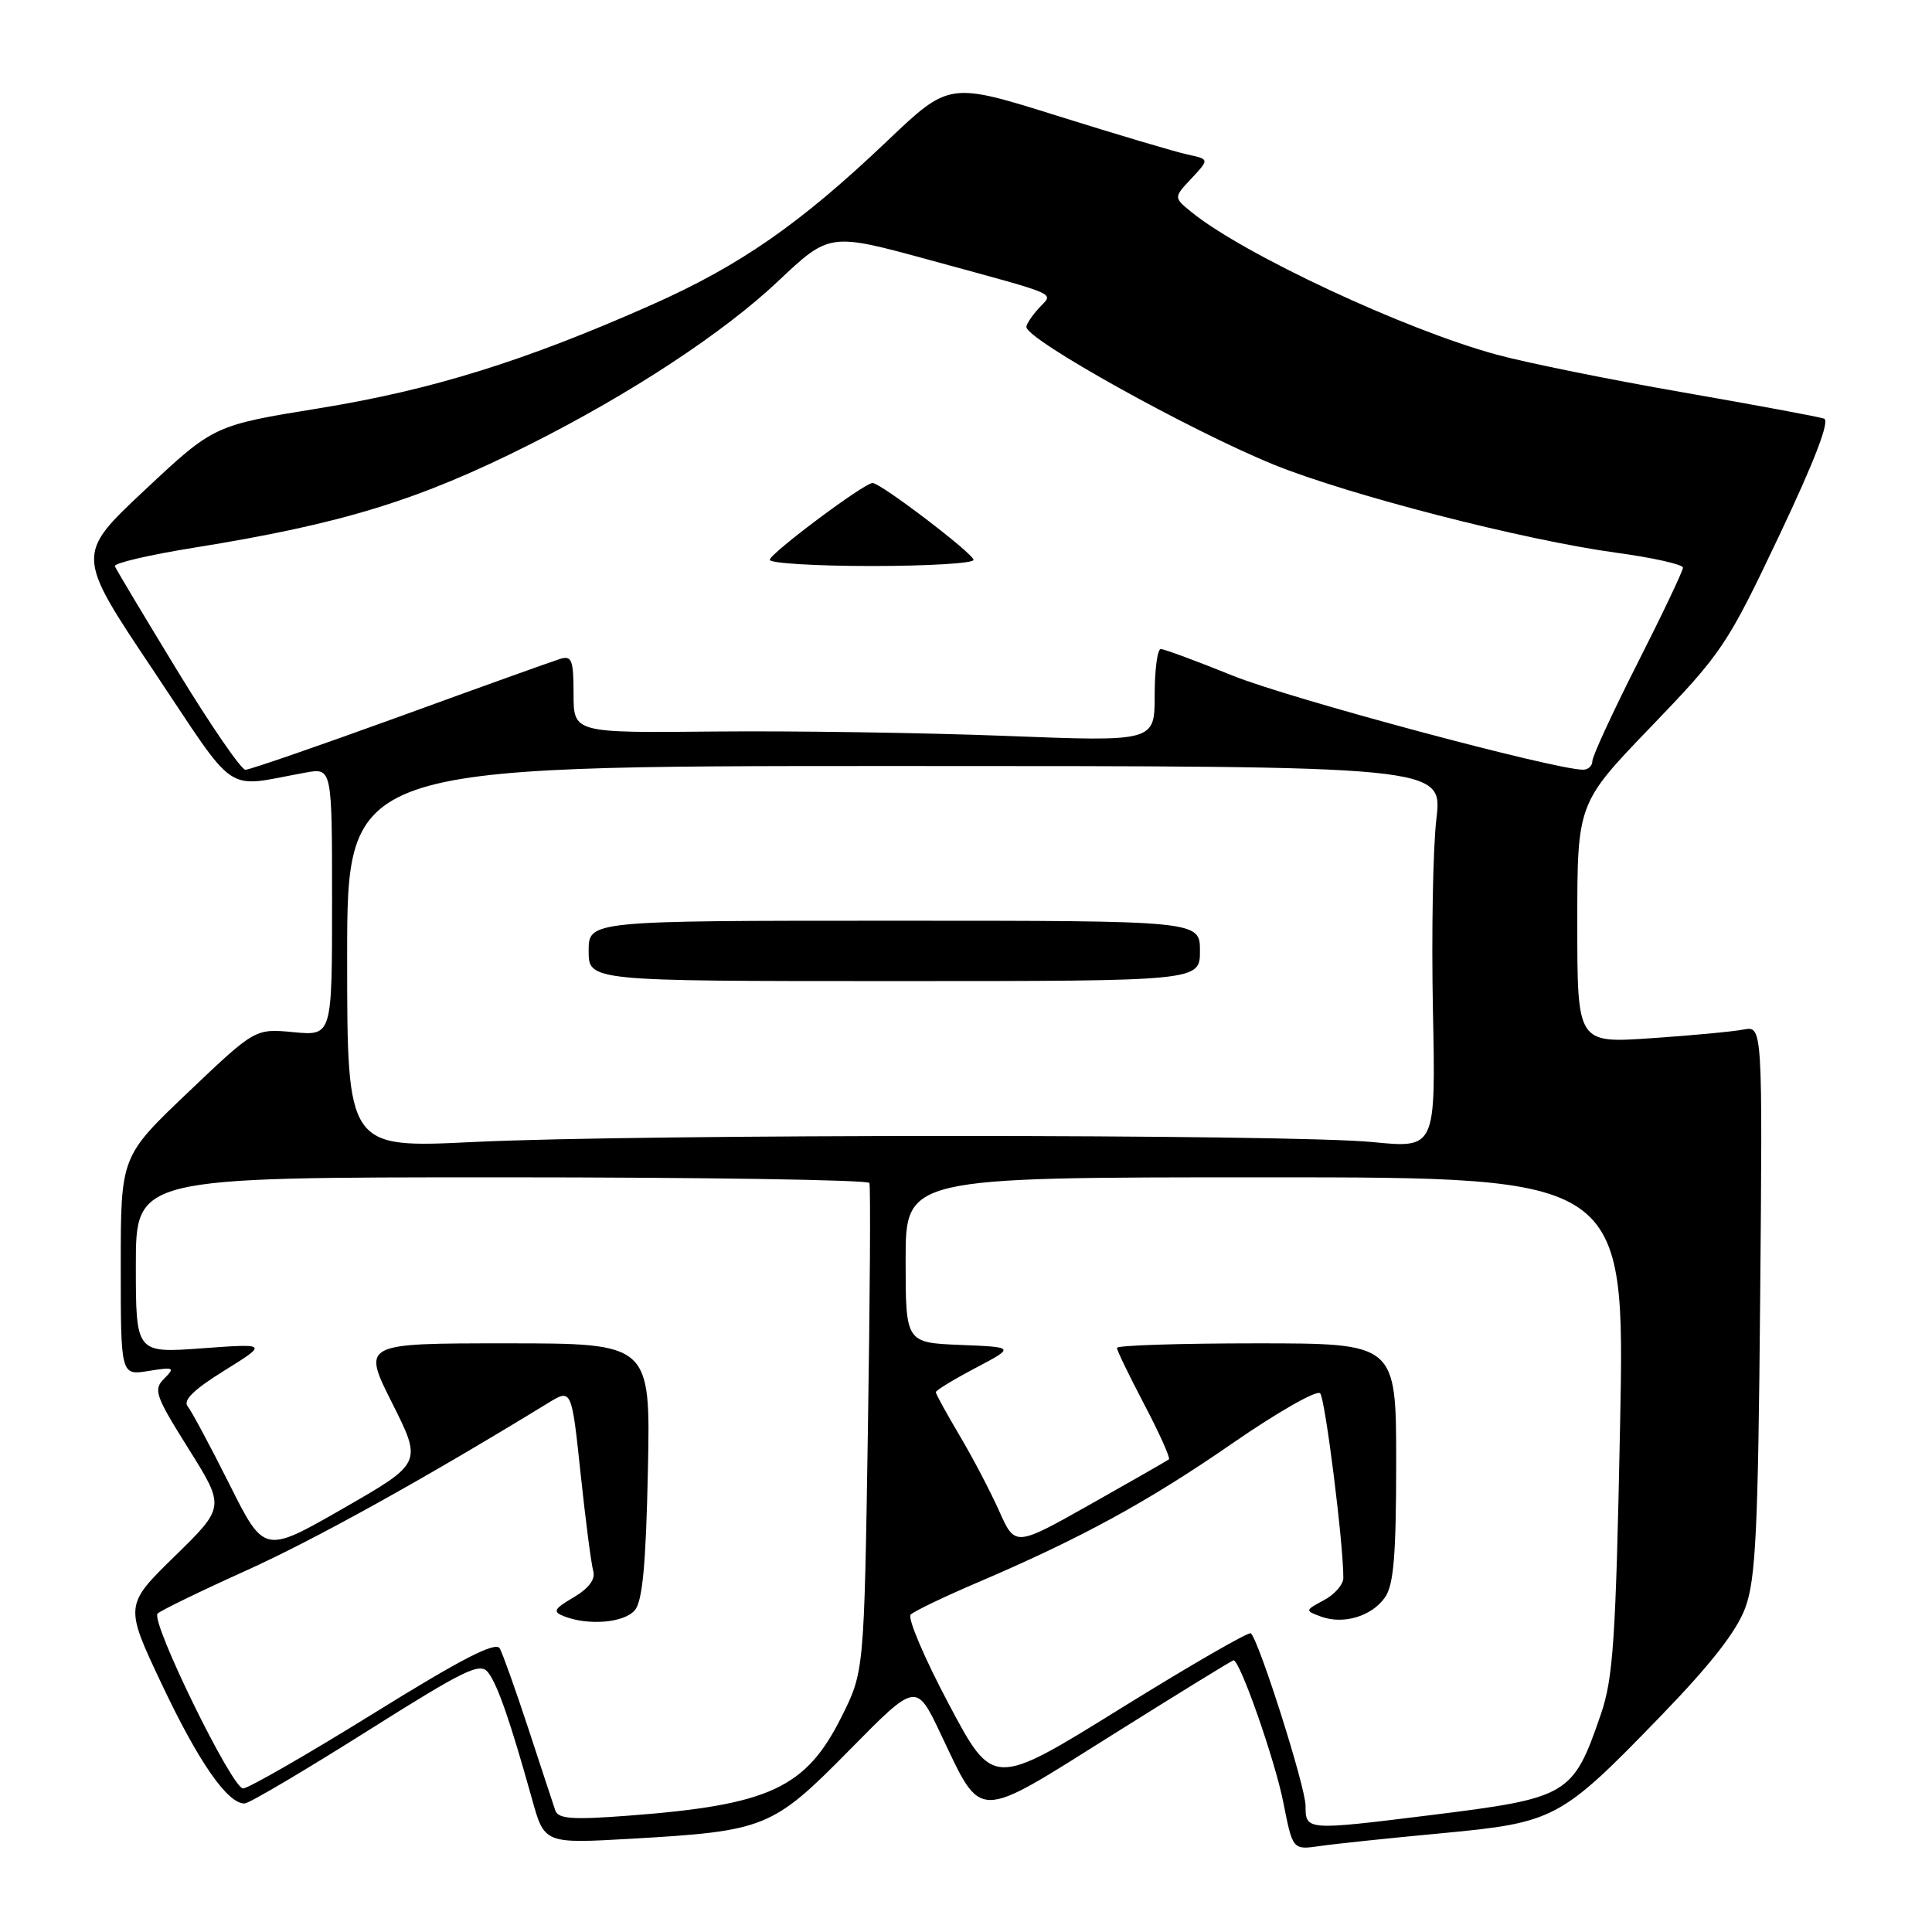 <?xml version="1.0" encoding="UTF-8" standalone="no"?>
<!DOCTYPE svg PUBLIC "-//W3C//DTD SVG 1.1//EN" "http://www.w3.org/Graphics/SVG/1.1/DTD/svg11.dtd" >
<svg xmlns="http://www.w3.org/2000/svg" xmlns:xlink="http://www.w3.org/1999/xlink" version="1.1" viewBox="0 0 256 256">
 <g >
 <path fill="currentColor"
d=" M 190.97 242.92 C 206.03 241.50 206.77 241.11 220.08 227.36 C 226.76 220.45 230.15 216.11 231.28 212.98 C 232.65 209.22 232.96 202.63 233.23 172.22 C 233.55 135.94 233.55 135.94 231.03 136.42 C 229.64 136.69 224.11 137.21 218.75 137.57 C 209.00 138.24 209.00 138.24 209.00 122.34 C 209.00 106.44 209.00 106.44 218.79 96.27 C 228.17 86.53 228.88 85.46 235.74 71.00 C 240.45 61.07 242.49 55.75 241.70 55.47 C 241.04 55.23 232.62 53.67 223.00 51.99 C 213.38 50.32 202.27 48.07 198.31 46.99 C 186.19 43.70 164.80 33.71 157.91 28.13 C 155.50 26.17 155.50 26.17 157.88 23.64 C 160.25 21.10 160.25 21.10 157.38 20.48 C 155.79 20.14 148.04 17.84 140.14 15.36 C 125.78 10.86 125.78 10.86 117.56 18.68 C 106.05 29.64 98.04 35.21 86.28 40.42 C 69.56 47.84 57.23 51.67 42.34 54.09 C 28.34 56.36 28.34 56.36 19.19 64.93 C 10.05 73.50 10.05 73.50 20.28 88.78 C 31.68 105.83 29.48 104.36 40.50 102.37 C 44.00 101.74 44.00 101.74 44.00 119.50 C 44.00 137.25 44.00 137.25 38.91 136.77 C 33.81 136.28 33.81 136.28 24.91 144.75 C 16.00 153.23 16.00 153.23 16.00 167.74 C 16.00 182.26 16.00 182.26 19.68 181.66 C 23.06 181.12 23.23 181.20 21.76 182.67 C 20.29 184.14 20.56 184.91 24.99 191.98 C 29.82 199.69 29.82 199.69 23.16 206.20 C 16.49 212.72 16.49 212.72 21.50 223.30 C 26.33 233.51 30.18 239.04 32.42 238.97 C 33.02 238.95 40.25 234.68 48.50 229.48 C 61.83 221.08 63.64 220.21 64.72 221.66 C 65.98 223.35 67.65 228.20 70.50 238.40 C 72.14 244.30 72.14 244.30 83.67 243.64 C 101.42 242.62 102.36 242.24 112.58 231.87 C 121.40 222.91 121.40 222.91 124.65 229.76 C 130.19 241.40 129.06 241.39 147.31 229.93 C 156.01 224.47 163.27 220.00 163.45 220.00 C 164.31 220.00 168.94 233.23 170.05 238.84 C 171.29 245.13 171.29 245.13 174.89 244.61 C 176.88 244.32 184.11 243.56 190.97 242.92 Z  M 172.99 239.25 C 172.98 236.77 166.89 217.56 165.75 216.42 C 165.50 216.16 157.71 220.66 148.44 226.41 C 131.59 236.86 131.59 236.86 125.72 225.80 C 122.49 219.72 120.22 214.38 120.67 213.94 C 121.13 213.49 125.10 211.58 129.50 209.70 C 143.26 203.82 152.09 199.00 163.30 191.25 C 169.27 187.12 174.50 184.14 174.93 184.62 C 175.60 185.38 178.01 204.51 178.00 209.08 C 178.00 209.95 176.85 211.28 175.43 212.03 C 172.90 213.39 172.90 213.42 175.02 214.20 C 177.99 215.30 181.76 214.18 183.52 211.66 C 184.67 210.02 185.00 206.07 185.00 193.78 C 185.00 178.00 185.00 178.00 166.50 178.00 C 156.32 178.00 148.00 178.27 148.00 178.60 C 148.00 178.94 149.64 182.32 151.64 186.13 C 153.64 189.94 155.10 193.20 154.89 193.37 C 154.67 193.54 150.00 196.22 144.50 199.32 C 134.51 204.95 134.51 204.95 132.40 200.23 C 131.24 197.63 128.88 193.12 127.15 190.21 C 125.42 187.29 124.00 184.71 124.00 184.47 C 124.00 184.23 126.36 182.79 129.25 181.27 C 134.50 178.50 134.50 178.50 127.25 178.21 C 120.00 177.91 120.00 177.91 120.00 166.96 C 120.00 156.00 120.00 156.00 167.66 156.00 C 215.32 156.00 215.32 156.00 214.67 188.82 C 214.10 217.34 213.76 222.37 212.12 227.16 C 208.41 237.93 207.89 238.24 189.44 240.53 C 173.03 242.56 173.00 242.56 172.99 239.25 Z  M 73.58 239.89 C 73.32 239.13 71.72 234.28 70.03 229.11 C 68.33 223.95 66.62 219.14 66.22 218.42 C 65.68 217.47 61.19 219.78 49.49 227.04 C 40.70 232.49 32.92 236.96 32.21 236.98 C 30.75 237.00 19.93 214.87 20.88 213.81 C 21.22 213.44 26.45 210.89 32.50 208.16 C 41.66 204.03 56.23 195.95 72.62 185.91 C 75.74 184.00 75.74 184.00 76.93 195.25 C 77.59 201.44 78.34 207.25 78.61 208.17 C 78.92 209.26 78.03 210.46 76.02 211.65 C 73.38 213.20 73.20 213.56 74.73 214.16 C 77.97 215.44 82.73 215.03 84.13 213.35 C 85.14 212.13 85.59 207.23 85.85 194.85 C 86.20 178.00 86.20 178.00 67.09 178.00 C 47.98 178.00 47.98 178.00 51.97 185.93 C 55.95 193.86 55.95 193.86 45.48 199.87 C 35.01 205.88 35.01 205.88 30.41 196.69 C 27.88 191.64 25.38 186.98 24.87 186.35 C 24.21 185.56 25.69 184.11 29.71 181.62 C 35.50 178.02 35.50 178.02 26.75 178.66 C 18.00 179.30 18.00 179.30 18.00 167.65 C 18.00 156.00 18.00 156.00 66.44 156.00 C 93.08 156.00 115.02 156.34 115.20 156.75 C 115.37 157.16 115.28 171.90 115.00 189.50 C 114.50 221.50 114.50 221.50 111.50 227.50 C 106.78 236.94 101.95 239.18 83.21 240.59 C 75.82 241.15 73.96 241.01 73.58 239.89 Z  M 46.00 126.82 C 46.00 101.50 46.00 101.50 118.58 101.50 C 191.15 101.50 191.15 101.50 190.33 108.50 C 189.87 112.35 189.67 123.75 189.87 133.83 C 190.24 152.16 190.24 152.16 181.87 151.33 C 171.07 150.26 84.57 150.25 62.75 151.32 C 46.00 152.14 46.00 152.14 46.00 126.82 Z  M 159.00 126.00 C 159.00 122.00 159.00 122.00 118.50 122.00 C 78.00 122.00 78.00 122.00 78.00 126.00 C 78.00 130.00 78.00 130.00 118.50 130.00 C 159.00 130.00 159.00 130.00 159.00 126.00 Z  M 23.50 88.87 C 19.10 81.65 15.37 75.42 15.22 75.02 C 15.06 74.63 19.79 73.52 25.72 72.57 C 45.36 69.41 55.46 66.31 70.21 58.89 C 83.58 52.17 95.86 44.10 103.09 37.27 C 109.92 30.83 109.92 30.83 123.21 34.46 C 140.97 39.32 139.58 38.71 137.64 40.85 C 136.74 41.84 136.00 42.95 136.00 43.32 C 136.00 44.99 157.68 57.05 168.79 61.57 C 178.73 65.60 201.96 71.58 214.18 73.24 C 219.03 73.90 223.00 74.79 223.00 75.22 C 223.00 75.65 220.30 81.33 217.00 87.84 C 213.70 94.35 211.00 100.20 211.00 100.84 C 211.00 101.48 210.44 102.00 209.75 101.99 C 205.89 101.96 170.90 92.57 163.43 89.56 C 158.58 87.60 154.25 86.00 153.81 86.00 C 153.36 86.00 153.00 88.76 153.00 92.14 C 153.00 98.28 153.00 98.28 133.25 97.51 C 122.39 97.09 105.06 96.83 94.75 96.93 C 76.00 97.12 76.00 97.12 76.00 91.95 C 76.00 87.48 75.76 86.84 74.25 87.30 C 73.29 87.59 63.73 91.02 53.02 94.92 C 42.30 98.81 33.08 102.00 32.52 102.00 C 31.96 102.00 27.90 96.09 23.50 88.87 Z  M 129.00 74.19 C 129.00 73.37 116.70 64.00 115.62 64.00 C 114.51 64.00 102.00 73.35 102.00 74.18 C 102.00 74.63 108.08 75.00 115.50 75.00 C 122.92 75.00 129.00 74.64 129.00 74.19 Z "/>
</g>
</svg>